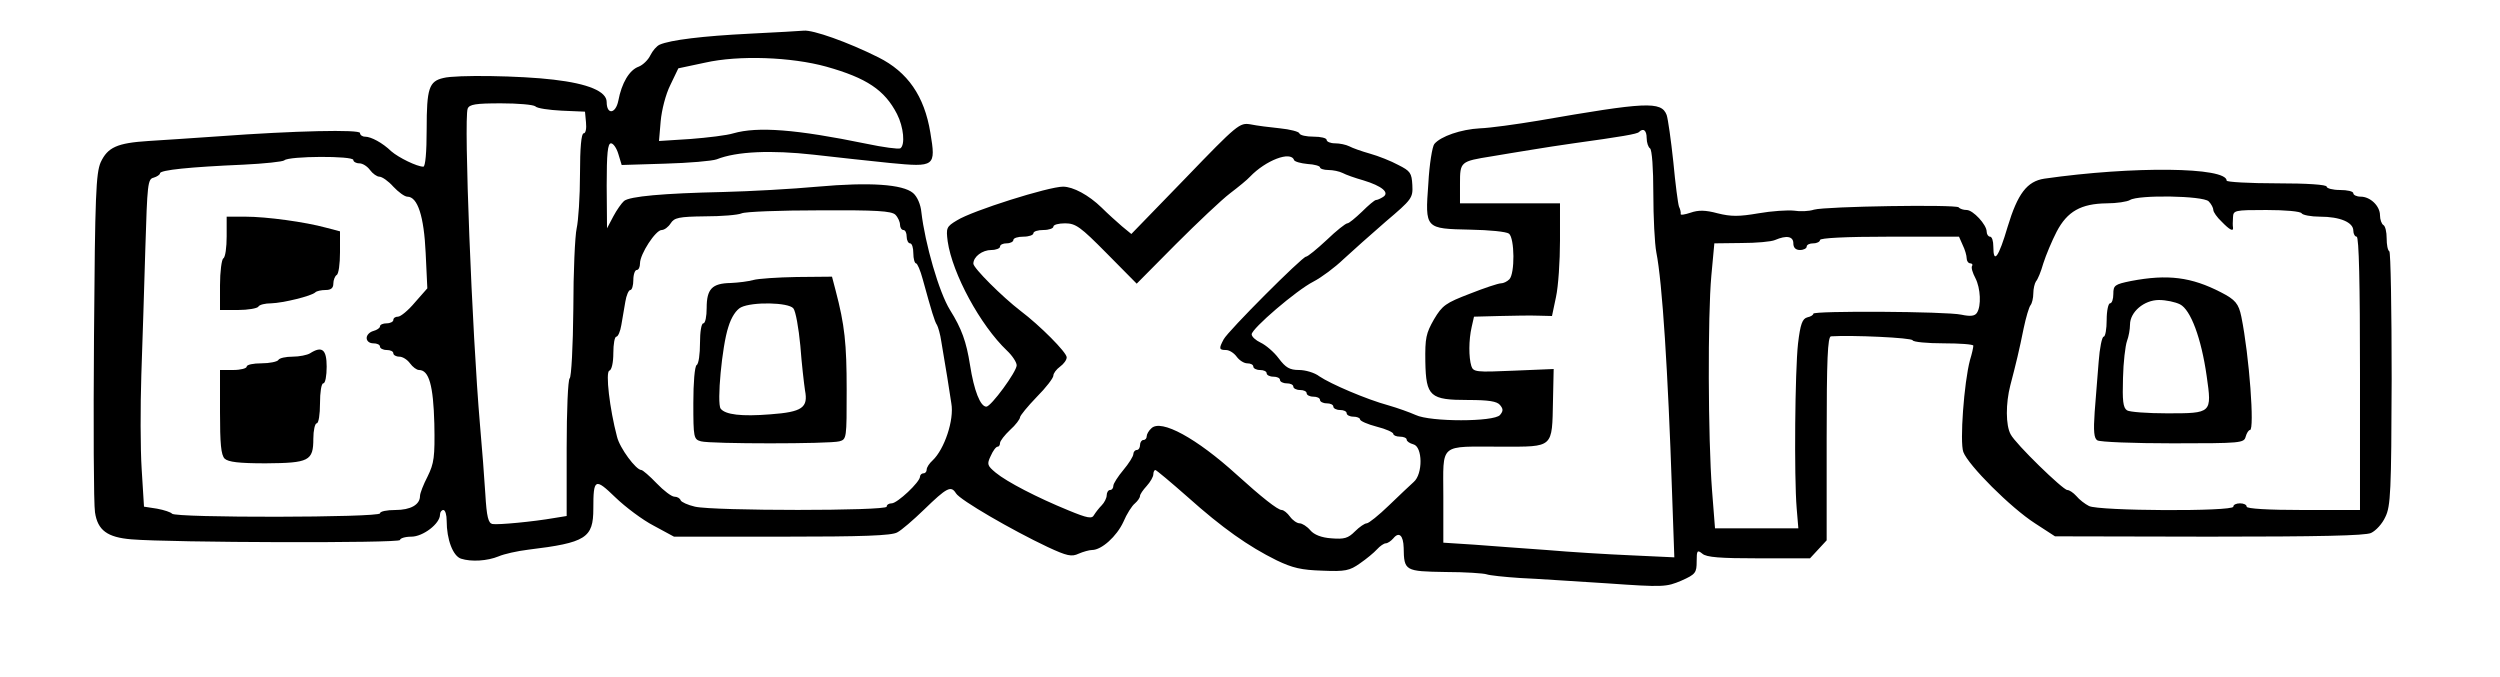 <?xml version="1.0" standalone="no"?>
<!DOCTYPE svg PUBLIC "-//W3C//DTD SVG 20010904//EN"
 "http://www.w3.org/TR/2001/REC-SVG-20010904/DTD/svg10.dtd">
<svg version="1.0" xmlns="http://www.w3.org/2000/svg"
 width="750pt" height="203pt" viewBox="0 0 750 203"
 preserveAspectRatio="xMidYMid meet">
<g transform="translate(0,203) scale(0.1,-0.1)"
fill="#000000" stroke="none">
<path d="M2250 1929 c-142 -7 -239 -19 -271 -33 -9 -4 -21 -18 -28 -32 -6 -13
-22 -29 -35 -34 -28 -10 -51 -49 -61 -102 -8 -40 -35 -43 -35 -4 0 32 -56 55
-159 67 -98 12 -294 15 -331 5 -43 -10 -50 -31 -50 -153 0 -71 -4 -113 -10
-113 -19 0 -74 27 -96 46 -27 26 -61 44 -79 44 -8 0 -15 5 -15 11 0 11 -195 7
-425 -10 -77 -5 -171 -12 -210 -14 -94 -6 -122 -19 -143 -64 -14 -33 -17 -97
-20 -522 -2 -266 -1 -504 3 -528 8 -54 37 -75 109 -81 120 -10 806 -12 806 -2
0 5 15 10 34 10 35 0 86 39 86 66 0 8 5 14 10 14 6 0 10 -15 10 -32 0 -57 19
-106 43 -114 31 -10 79 -7 113 7 16 7 56 16 89 20 173 21 195 35 195 123 0 91
5 93 66 34 30 -29 82 -68 115 -85 l61 -33 324 0 c241 0 330 3 346 13 12 6 48
37 80 68 69 67 81 73 96 49 12 -20 167 -110 275 -161 58 -27 72 -30 93 -20 14
6 32 11 40 11 29 0 74 41 94 84 10 24 26 49 35 56 8 7 15 17 15 22 0 5 9 18
20 30 11 12 20 28 20 35 0 7 3 13 6 13 3 0 47 -37 97 -81 104 -93 182 -148
267 -190 48 -23 74 -29 137 -31 69 -3 82 0 113 22 19 13 42 32 51 42 9 10 21
18 26 18 6 0 16 7 23 15 17 21 30 9 31 -28 1 -70 4 -71 125 -73 60 0 116 -4
124 -7 8 -3 53 -8 100 -11 47 -2 164 -10 261 -16 170 -12 178 -11 223 8 43 19
46 24 46 58 0 33 2 35 17 23 12 -11 54 -14 169 -14 l154 0 25 27 25 27 0 306
c0 237 3 305 13 306 62 4 243 -4 245 -12 2 -5 44 -9 93 -9 49 0 89 -3 89 -7 0
-5 -4 -24 -10 -43 -18 -68 -31 -246 -20 -276 15 -40 142 -167 215 -214 l60
-39 461 -1 c333 0 469 3 487 11 15 7 34 28 43 48 16 32 18 77 19 414 0 208 -3
381 -7 383 -5 3 -8 20 -8 39 0 19 -4 37 -10 40 -5 3 -10 16 -10 29 0 28 -29
56 -58 56 -12 0 -22 5 -22 10 0 6 -18 10 -40 10 -22 0 -40 5 -40 10 0 6 -57
10 -150 10 -82 0 -150 4 -150 8 0 41 -281 44 -547 6 -52 -8 -80 -45 -110 -144
-27 -92 -43 -114 -43 -60 0 17 -4 30 -10 30 -5 0 -10 7 -10 15 0 21 -41 65
-60 65 -9 0 -20 3 -24 8 -10 9 -398 3 -434 -7 -15 -5 -42 -6 -60 -3 -19 2 -67
-1 -107 -8 -58 -10 -82 -10 -122 0 -37 10 -58 10 -81 2 -18 -6 -31 -8 -30 -4
1 4 -1 14 -5 22 -3 8 -11 69 -17 134 -7 66 -16 129 -20 141 -16 42 -62 39
-385 -17 -66 -11 -145 -22 -175 -23 -57 -3 -118 -24 -137 -47 -6 -7 -15 -61
-18 -119 -10 -136 -10 -135 126 -138 57 -1 108 -6 116 -12 17 -14 18 -120 1
-137 -7 -7 -18 -12 -25 -12 -8 0 -50 -14 -93 -31 -73 -28 -83 -35 -108 -77
-24 -42 -27 -56 -26 -127 2 -105 14 -115 129 -115 61 0 86 -4 95 -15 10 -12
10 -18 0 -30 -18 -21 -209 -21 -253 0 -18 8 -54 21 -82 29 -66 18 -173 64
-207 87 -14 11 -42 19 -61 19 -28 0 -40 7 -61 35 -14 19 -39 40 -54 47 -15 7
-27 18 -27 25 0 17 134 132 185 158 25 13 65 43 90 67 25 23 83 75 127 113 79
67 82 71 80 110 -2 36 -6 42 -42 60 -22 12 -60 27 -85 34 -25 7 -53 17 -62 22
-10 5 -29 9 -43 9 -14 0 -25 5 -25 10 0 6 -18 10 -39 10 -22 0 -41 4 -43 10
-1 5 -28 12 -58 15 -30 3 -70 8 -89 12 -32 5 -38 1 -195 -162 l-162 -167 -28
23 c-15 13 -43 38 -61 56 -39 38 -86 63 -116 63 -43 0 -272 -72 -318 -101 -32
-19 -33 -23 -28 -63 14 -97 98 -252 178 -328 16 -15 29 -35 29 -44 0 -19 -77
-124 -91 -124 -18 0 -37 48 -49 125 -11 70 -25 109 -60 165 -33 53 -75 199
-86 294 -2 22 -12 46 -25 57 -31 26 -129 33 -286 19 -76 -7 -203 -14 -283 -16
-181 -4 -281 -13 -298 -27 -7 -6 -22 -27 -32 -46 l-19 -36 -1 128 c0 97 3 127
13 127 7 0 17 -15 22 -32 l10 -33 130 4 c72 2 141 8 155 13 60 24 164 28 290
14 69 -8 172 -19 230 -25 135 -13 138 -11 121 91 -18 110 -68 182 -156 226
-92 46 -197 83 -224 80 -9 -1 -81 -5 -161 -9z m229 -99 c121 -34 175 -70 212
-142 20 -39 25 -93 10 -103 -5 -3 -51 3 -103 14 -209 43 -325 52 -398 31 -19
-6 -77 -13 -129 -17 l-94 -6 5 59 c3 34 15 81 29 109 l24 50 80 17 c102 23
259 17 364 -12z m-873 -119 c5 -6 41 -11 79 -13 l70 -3 3 -32 c2 -19 -1 -33
-7 -33 -7 0 -11 -43 -11 -122 0 -68 -5 -141 -10 -163 -5 -22 -10 -131 -10
-242 -1 -112 -6 -205 -11 -208 -5 -4 -9 -96 -9 -209 l0 -204 -37 -6 c-63 -11
-168 -21 -186 -18 -12 3 -17 21 -21 90 -3 48 -10 141 -16 207 -24 279 -49 918
-37 949 5 13 24 16 100 16 51 0 97 -4 103 -9z m3334 -95 c0 -14 5 -28 10 -31
6 -4 10 -60 10 -135 0 -71 4 -151 9 -177 18 -90 35 -360 47 -716 l7 -199 -129
6 c-71 3 -185 10 -254 16 -69 5 -167 12 -217 16 l-93 6 0 138 c0 164 -16 150
176 150 156 0 150 -5 153 139 l2 94 -120 -5 c-113 -5 -121 -4 -127 14 -8 26
-8 78 1 117 l7 31 76 2 c42 1 95 2 118 1 l40 -1 12 57 c7 32 12 108 12 169 l0
112 -150 0 -150 0 0 59 c0 66 1 67 95 82 28 5 79 13 115 19 36 6 94 15 130 20
144 20 192 28 197 34 13 13 23 5 23 -18z m-3880 -66 c0 -5 8 -10 18 -10 10 0
24 -9 32 -20 8 -11 21 -20 28 -20 8 0 27 -13 42 -30 15 -16 34 -30 42 -30 31
0 50 -59 55 -169 l5 -106 -37 -42 c-20 -24 -43 -43 -51 -43 -8 0 -14 -4 -14
-10 0 -5 -9 -10 -20 -10 -11 0 -20 -4 -20 -9 0 -5 -9 -11 -20 -14 -11 -3 -20
-12 -20 -21 0 -9 8 -16 20 -16 11 0 20 -4 20 -10 0 -5 9 -10 20 -10 11 0 20
-4 20 -10 0 -5 8 -10 18 -10 10 0 24 -9 32 -20 8 -11 20 -20 27 -20 30 0 43
-46 46 -161 2 -101 -1 -119 -20 -158 -13 -25 -23 -51 -23 -59 0 -26 -28 -42
-74 -42 -25 0 -46 -4 -46 -10 0 -13 -616 -14 -624 -1 -3 4 -23 11 -45 15 l-39
6 -7 113 c-4 62 -4 189 -1 282 3 94 9 264 12 379 6 194 7 209 25 213 10 3 19
9 19 13 0 10 89 19 250 26 63 3 119 9 123 13 13 13 207 14 207 1z m2822 0 c2
-5 20 -10 41 -12 20 -1 37 -6 37 -10 0 -4 11 -8 25 -8 14 0 33 -4 43 -9 9 -5
37 -15 62 -22 56 -17 80 -37 59 -50 -8 -5 -17 -9 -21 -9 -4 0 -23 -16 -42 -35
-20 -19 -39 -35 -44 -35 -5 0 -33 -22 -62 -50 -29 -27 -57 -50 -62 -50 -11 0
-234 -223 -247 -248 -15 -28 -14 -32 7 -32 10 0 24 -9 32 -20 8 -11 22 -20 32
-20 10 0 18 -4 18 -10 0 -5 9 -10 20 -10 11 0 20 -4 20 -10 0 -5 9 -10 20 -10
11 0 20 -4 20 -10 0 -5 9 -10 20 -10 11 0 20 -4 20 -10 0 -5 9 -10 20 -10 11
0 20 -4 20 -10 0 -5 9 -10 20 -10 11 0 20 -4 20 -10 0 -5 9 -10 20 -10 11 0
20 -4 20 -10 0 -5 9 -10 20 -10 11 0 20 -4 20 -10 0 -5 9 -10 20 -10 11 0 20
-4 20 -8 0 -5 23 -15 50 -22 28 -7 50 -17 50 -22 0 -4 9 -8 20 -8 11 0 20 -4
20 -9 0 -5 9 -11 20 -14 28 -7 29 -89 1 -113 -10 -9 -44 -41 -74 -70 -31 -30
-61 -54 -67 -54 -6 0 -22 -11 -35 -24 -21 -21 -32 -24 -71 -21 -30 2 -52 11
-63 24 -10 12 -25 21 -32 21 -8 0 -21 9 -29 20 -8 11 -19 20 -25 20 -12 0 -61
39 -135 106 -120 109 -227 168 -256 139 -8 -7 -14 -18 -14 -24 0 -6 -4 -11
-10 -11 -5 0 -10 -7 -10 -15 0 -8 -4 -15 -10 -15 -5 0 -10 -6 -10 -12 0 -7
-14 -29 -30 -48 -16 -19 -30 -41 -30 -47 0 -7 -4 -13 -10 -13 -5 0 -10 -7 -10
-16 0 -8 -7 -22 -15 -30 -8 -8 -18 -21 -23 -29 -6 -12 -19 -10 -77 14 -93 38
-184 85 -218 113 -25 21 -27 25 -15 50 7 16 16 28 21 28 4 0 7 5 7 11 0 6 14
24 30 39 17 15 30 33 30 38 0 5 23 33 50 61 28 28 50 57 50 64 0 7 9 19 20 27
11 8 20 20 20 28 0 15 -81 96 -138 139 -56 43 -142 129 -142 142 0 21 27 41
54 41 14 0 26 5 26 10 0 6 9 10 20 10 11 0 20 5 20 10 0 6 14 10 30 10 17 0
30 5 30 10 0 6 14 10 30 10 17 0 30 5 30 10 0 6 16 10 35 10 32 0 46 -10 125
-90 l90 -91 117 118 c65 65 138 134 163 153 25 19 52 41 60 50 47 49 122 78
132 50z m2744 -124 c8 -8 14 -20 14 -26 0 -6 11 -22 25 -35 24 -25 36 -31 34
-17 -1 4 -1 17 0 30 1 21 4 22 100 22 56 0 103 -4 106 -10 3 -5 28 -10 55 -10
60 0 100 -17 100 -42 0 -10 5 -18 10 -18 7 0 10 -143 10 -410 l0 -410 -170 0
c-107 0 -170 4 -170 10 0 6 -9 10 -20 10 -11 0 -20 -4 -20 -10 0 -15 -405 -13
-433 2 -12 6 -29 19 -38 30 -9 10 -21 18 -27 18 -13 0 -156 139 -170 167 -15
27 -15 93 -1 147 17 65 27 106 40 171 7 33 16 64 21 70 4 5 8 21 8 35 0 14 4
30 8 36 5 5 15 29 22 54 8 25 26 68 40 95 32 61 73 84 150 85 30 0 62 5 70 10
25 16 219 13 236 -4z m-3940 -40 c8 -8 14 -22 14 -30 0 -9 5 -16 10 -16 6 0
10 -9 10 -20 0 -11 5 -20 10 -20 6 0 10 -13 10 -30 0 -16 4 -30 8 -30 4 0 13
-21 20 -47 27 -98 36 -128 43 -138 3 -5 10 -28 13 -50 13 -76 25 -150 30 -185
9 -50 -21 -138 -56 -171 -10 -9 -18 -21 -18 -28 0 -6 -4 -11 -10 -11 -5 0 -10
-5 -10 -10 0 -16 -68 -80 -85 -80 -8 0 -15 -4 -15 -10 0 -13 -519 -13 -575 0
-22 5 -41 14 -43 19 -2 6 -10 11 -19 11 -8 0 -32 18 -53 40 -21 22 -42 40 -46
40 -16 0 -65 66 -73 100 -22 83 -35 194 -23 198 7 2 12 24 12 53 0 27 4 49 9
49 5 0 12 16 15 35 3 19 9 51 12 70 3 19 10 35 15 35 5 0 9 14 9 30 0 17 5 30
10 30 6 0 10 9 10 20 0 28 47 100 65 100 8 0 20 9 27 20 11 17 24 20 103 21
49 0 99 4 110 9 11 5 116 9 233 9 172 1 216 -2 228 -13z m2694 -86 c0 -13 7
-20 20 -20 11 0 20 5 20 10 0 6 9 10 20 10 11 0 20 5 20 10 0 6 76 10 208 10
l209 0 11 -25 c7 -14 12 -32 12 -40 0 -8 5 -15 11 -15 5 0 8 -4 5 -8 -3 -5 2
-21 10 -36 16 -31 18 -84 5 -104 -6 -10 -19 -12 -47 -6 -46 10 -444 12 -444 3
0 -4 -8 -9 -18 -11 -15 -4 -21 -20 -28 -79 -9 -81 -12 -398 -4 -494 l5 -60
-125 0 -125 0 -9 115 c-12 156 -13 523 -2 643 l9 97 81 1 c45 0 90 4 101 9 35
15 55 11 55 -10z"/>
<path d="M680 1321 c0 -33 -4 -63 -10 -66 -5 -3 -10 -40 -10 -81 l0 -74 54 0
c30 0 58 5 61 10 3 6 21 10 38 10 36 1 122 22 133 33 4 4 18 7 31 7 16 0 23 6
23 19 0 11 5 23 10 26 6 3 10 34 10 68 l0 63 -42 11 c-62 17 -178 33 -242 33
l-56 0 0 -59z"/>
<path d="M930 970 c-8 -5 -32 -10 -52 -10 -20 0 -40 -4 -43 -10 -3 -5 -26 -10
-51 -10 -24 0 -44 -4 -44 -10 0 -5 -18 -10 -40 -10 l-40 0 0 -126 c0 -95 3
-129 14 -140 11 -10 42 -14 123 -14 130 1 143 7 143 74 0 25 5 46 10 46 6 0
10 27 10 60 0 33 4 60 10 60 6 0 10 23 10 50 0 52 -14 63 -50 40z"/>
<path d="M6393 1187 c-49 -10 -53 -13 -53 -39 0 -15 -4 -28 -10 -28 -5 0 -10
-22 -10 -50 0 -27 -4 -50 -9 -50 -5 0 -12 -34 -15 -75 -3 -41 -9 -109 -12
-151 -4 -58 -2 -79 8 -85 7 -5 109 -9 226 -9 206 0 214 1 219 20 3 11 9 20 13
20 14 0 -2 222 -26 340 -8 39 -18 51 -61 73 -89 46 -160 55 -270 34z m147 -70
c32 -16 64 -102 80 -215 16 -112 16 -112 -119 -112 -58 0 -113 4 -120 9 -12 8
-14 29 -12 97 1 47 7 97 12 111 5 13 9 35 9 49 0 38 42 74 87 74 21 0 49 -6
63 -13z"/>
<path d="M2260 1190 c-14 -4 -44 -8 -68 -9 -56 -1 -72 -18 -72 -75 0 -25 -4
-46 -10 -46 -6 0 -10 -26 -10 -59 0 -33 -4 -63 -10 -66 -6 -4 -10 -53 -10
-114 0 -104 1 -109 23 -115 29 -8 385 -8 415 0 22 6 22 9 22 154 0 140 -6 195
-33 298 l-11 42 -106 -1 c-58 -1 -116 -5 -130 -9z m120 -85 c7 -8 16 -59 21
-112 4 -54 11 -114 14 -134 10 -52 -8 -65 -104 -72 -87 -7 -135 -1 -149 17
-12 16 4 188 23 245 9 30 24 52 38 59 34 17 142 15 157 -3z"/>
</g>
</svg>
